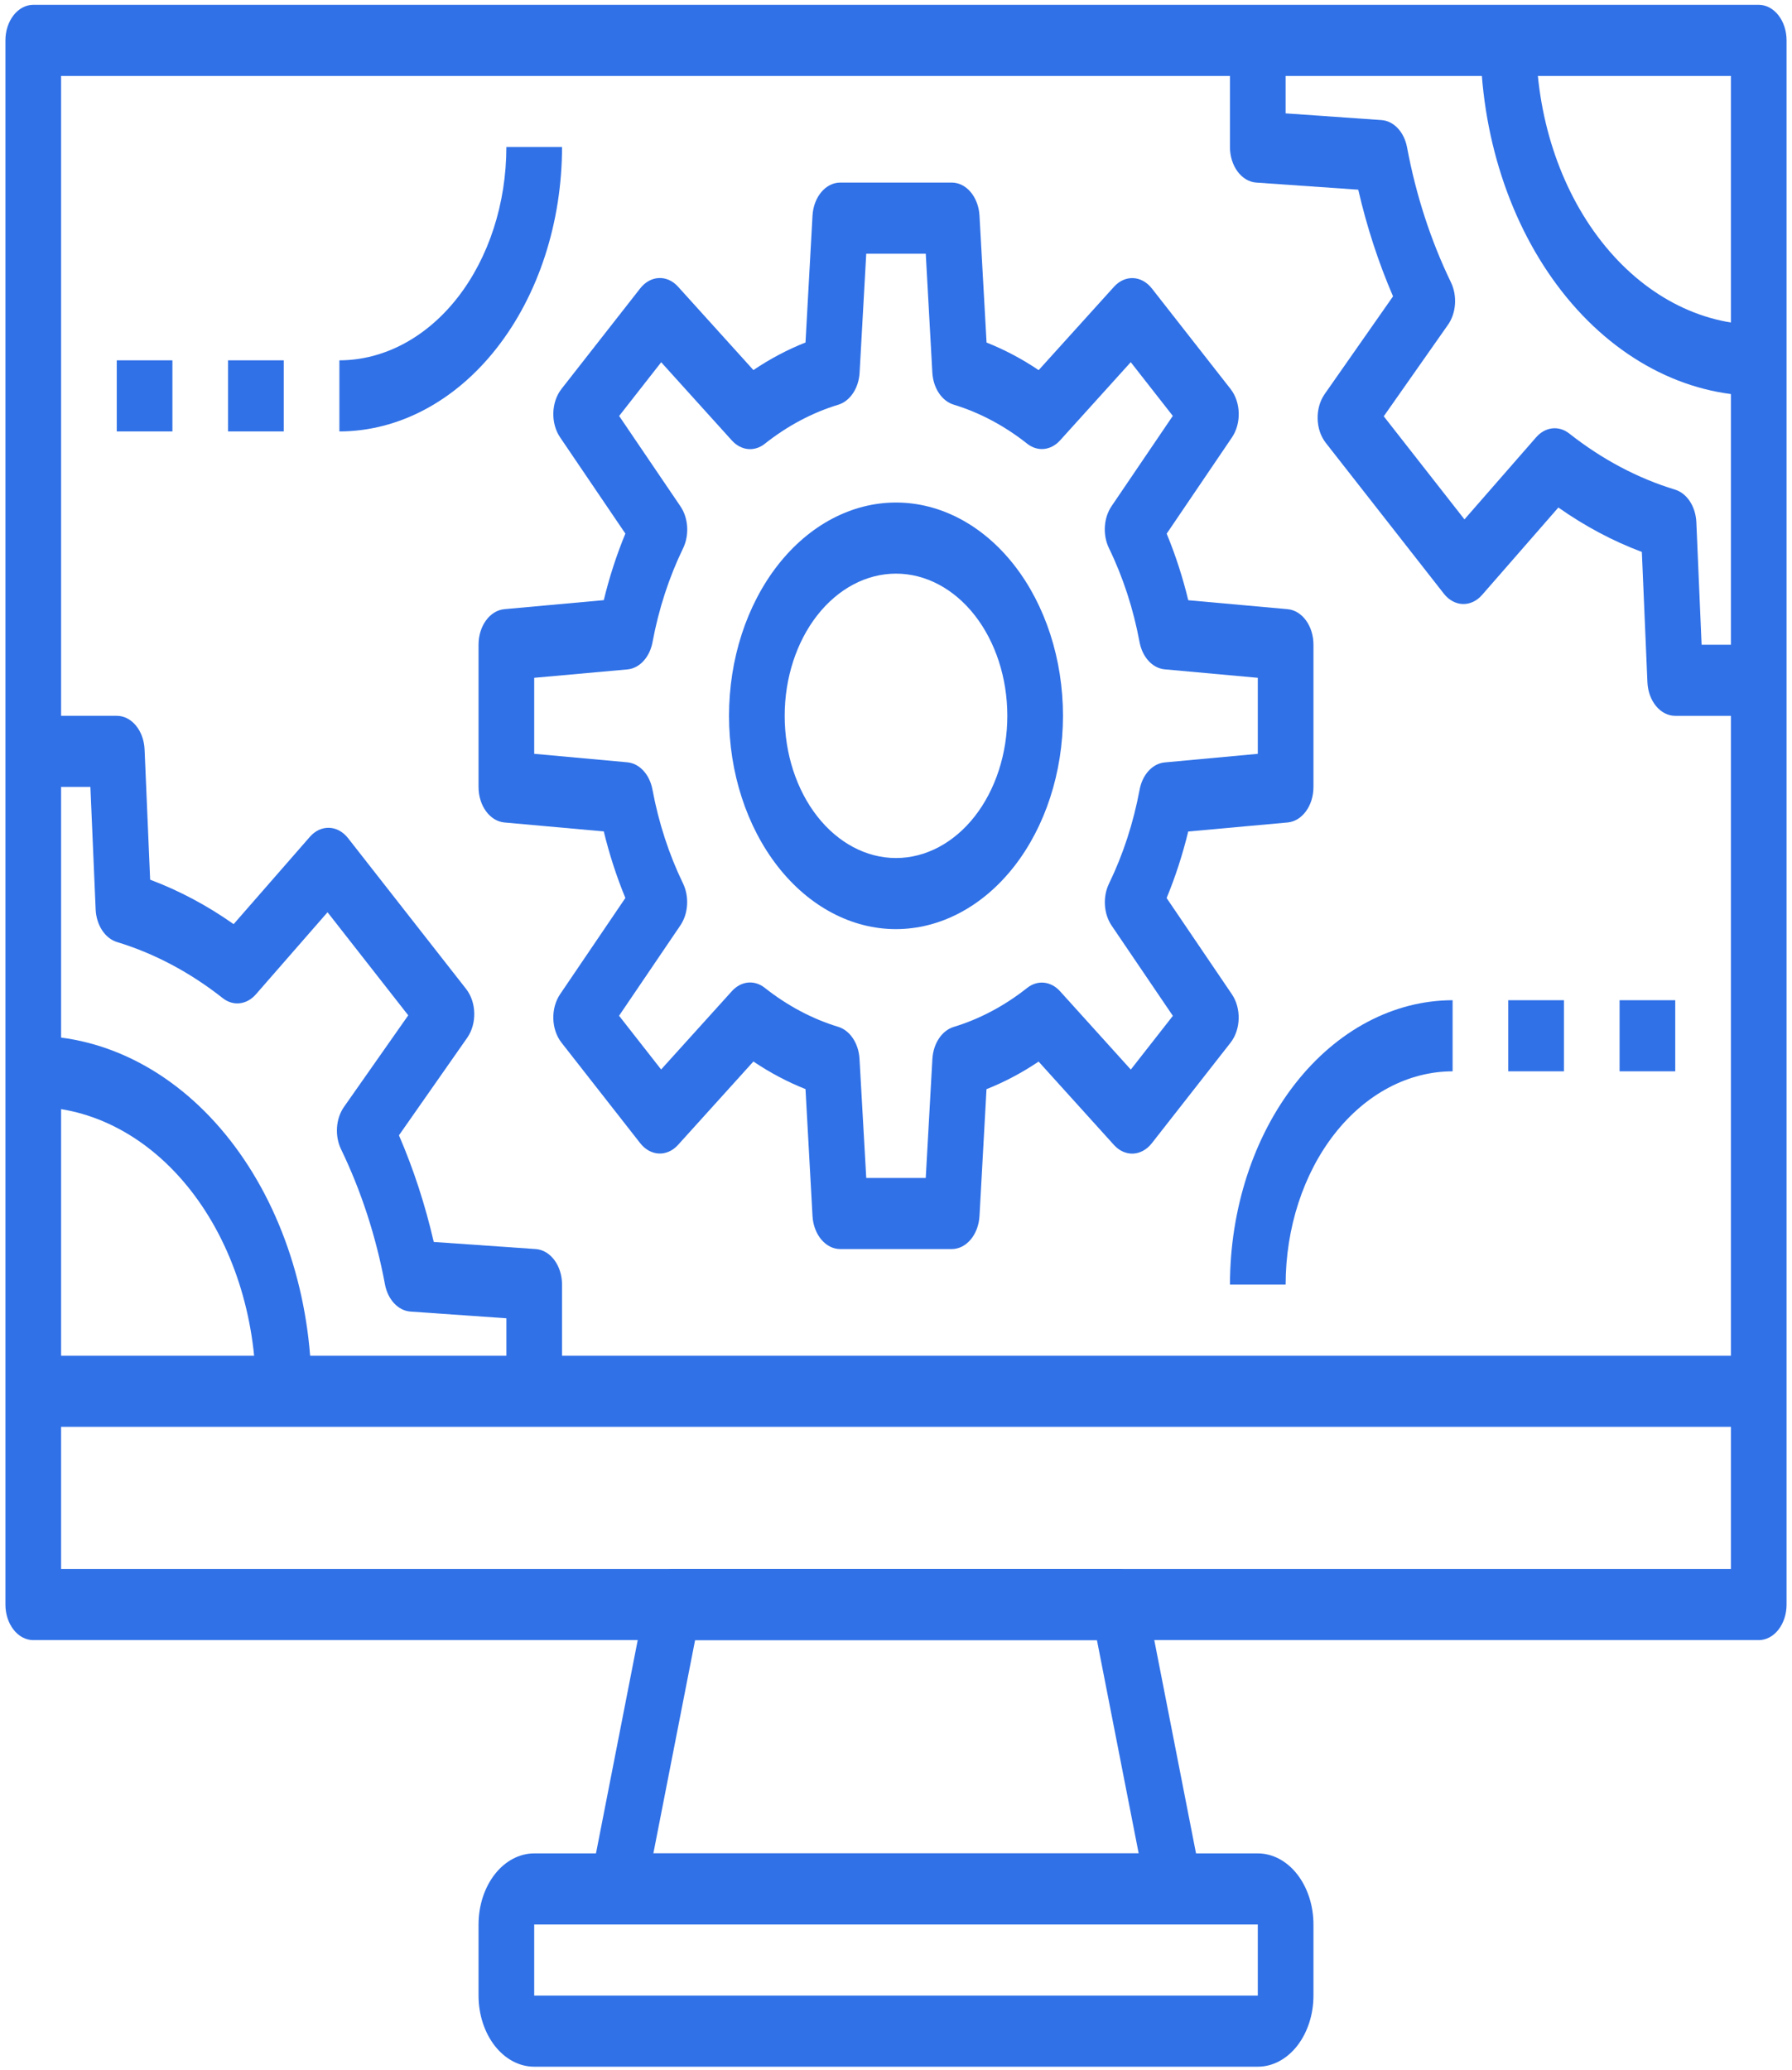 <svg viewBox="0 0 264 305" fill="none" xmlns="http://www.w3.org/2000/svg">
<path d="M259.1 241.637H4.9C2.636 241.637 0.8 239.292 0.8 236.4V5.95C0.8 3.058 2.636 0.712 4.9 0.712H259.1C260.187 0.712 261.231 1.264 261.999 2.246C262.768 3.228 263.2 4.561 263.2 5.95V236.4C263.2 237.789 262.768 239.122 261.999 240.104C261.231 241.086 260.187 241.637 259.1 241.637ZM9 231.162H255V11.187H9V231.162Z" fill="#3071E7"/>
<path d="M4.9 199.737H259.1V210.212H4.9V199.737Z" fill="#3071E7"/>
<path d="M173 283.538H91C89.739 283.538 88.547 282.794 87.769 281.524C86.993 280.252 86.717 278.597 87.023 277.033L95.223 235.133C95.678 232.799 97.318 231.163 99.2 231.163H164.8C166.682 231.163 168.322 232.799 168.777 235.133L176.977 277.033C177.283 278.597 177.007 280.252 176.231 281.524C175.453 282.794 174.261 283.538 173 283.538ZM96.253 273.063H167.752L161.602 241.638H102.403L96.253 273.063Z" fill="#3071E7"/>
<path d="M185.3 304.487H78.7C76.525 304.487 74.439 303.384 72.901 301.42C71.364 299.456 70.5 296.79 70.5 294.012V283.537C70.5 280.76 71.364 278.094 72.901 276.13C74.439 274.166 76.525 273.062 78.7 273.062H185.3C187.474 273.062 189.561 274.166 191.099 276.13C192.636 278.094 193.5 280.76 193.5 283.537V294.012C193.5 296.79 192.636 299.456 191.099 301.42C189.561 303.384 187.474 304.487 185.3 304.487ZM78.7 294.012H185.3V283.537H78.7V294.012Z" fill="#3071E7"/>
<path d="M82.8 204.975H74.6V194.222L60.475 193.233C58.663 193.106 57.131 191.472 56.712 189.216C55.399 182.182 53.214 175.465 50.241 169.313C49.291 167.337 49.469 164.8 50.681 163.075L60.143 149.588L48.253 134.4L37.7 146.493C36.347 148.043 34.359 148.27 32.812 147.054C27.997 143.254 22.738 140.465 17.233 138.788C15.468 138.25 14.19 136.293 14.092 133.981L13.317 115.937H4.899V105.462H17.2C19.379 105.457 21.18 107.632 21.299 110.412L22.119 129.608V129.606C26.393 131.21 30.519 133.405 34.419 136.153L45.645 123.296C47.267 121.439 49.743 121.526 51.282 123.494L68.667 145.702C70.209 147.669 70.276 150.832 68.823 152.904L58.774 167.265C60.925 172.247 62.644 177.518 63.9 182.977L78.927 184.025H78.925C81.101 184.177 82.803 186.478 82.8 189.262L82.8 204.975Z" fill="#3071E7"/>
<path d="M45.9 204.975H37.7C37.691 193.866 34.231 183.216 28.082 175.362C21.933 167.506 13.596 163.086 4.9 163.075V152.6C15.77 152.616 26.192 158.139 33.878 167.957C41.564 177.775 45.887 191.089 45.9 204.975V204.975Z" fill="#3071E7"/>
<path d="M259.1 105.463H246.8C244.62 105.467 242.819 103.293 242.7 100.513L241.88 81.317V81.319C237.606 79.715 233.48 77.519 229.58 74.772L218.338 87.655C216.716 89.511 214.24 89.425 212.701 87.456L195.316 65.248C193.775 63.281 193.707 60.12 195.16 58.046L205.225 43.66C203.074 38.677 201.356 33.407 200.1 27.947L185.075 26.9C182.898 26.748 181.196 24.447 181.2 21.662V5.95H189.4V16.703L203.525 17.692C205.335 17.818 206.867 19.45 207.288 21.704C208.6 28.738 210.784 35.455 213.759 41.607C214.71 43.583 214.533 46.122 213.319 47.85L203.856 61.332L215.746 76.52L226.3 64.432C227.653 62.882 229.64 62.655 231.187 63.871C236.003 67.671 241.262 70.46 246.767 72.137C248.532 72.674 249.809 74.632 249.908 76.944L250.682 94.988H259.1L259.1 105.463Z" fill="#3071E7"/>
<path d="M259.1 58.325C248.23 58.309 237.808 52.786 230.122 42.968C222.436 33.15 218.113 19.837 218.1 5.95H226.3C226.309 17.059 229.768 27.709 235.918 35.563C242.066 43.42 250.404 47.839 259.1 47.85V58.325Z" fill="#3071E7"/>
<path d="M140.2 184.025H123.8C121.644 184.032 119.854 181.906 119.7 179.159L118.668 160.456C116.015 159.406 113.447 158.045 110.991 156.392L99.892 168.675H99.893C98.268 170.471 95.834 170.361 94.313 168.422L82.714 153.605C81.196 151.662 81.11 148.553 82.516 146.476L92.131 132.297V132.3C90.837 129.162 89.772 125.881 88.95 122.493L74.309 121.175C72.158 120.978 70.495 118.692 70.5 115.937V94.987C70.495 92.233 72.158 89.946 74.309 89.75L88.95 88.419C89.77 85.031 90.835 81.751 92.131 78.615L82.516 64.436C81.11 62.362 81.196 59.25 82.714 57.307L94.313 42.49C95.834 40.552 98.268 40.442 99.893 42.24L110.993 54.523H110.991C113.447 52.867 116.016 51.509 118.668 50.459L119.7 31.766C119.854 29.018 121.644 26.893 123.8 26.9H140.2C142.356 26.893 144.146 29.018 144.3 31.766L145.341 50.469C147.992 51.518 150.562 52.879 153.016 54.532L164.116 42.25C165.739 40.454 168.176 40.564 169.696 42.502L181.295 57.319C182.813 59.262 182.899 62.372 181.491 64.448L171.876 78.627V78.625C173.172 81.76 174.237 85.043 175.057 88.431L189.691 89.75C191.842 89.946 193.505 92.233 193.5 94.987V115.937C193.505 118.692 191.842 120.979 189.691 121.175L175.05 122.505C174.228 125.891 173.163 129.174 171.869 132.309L181.484 146.488C182.89 148.562 182.803 151.674 181.286 153.617L169.687 168.434C168.166 170.373 165.732 170.483 164.106 168.685L153.007 156.402H153.009C150.552 158.057 147.984 159.416 145.332 160.466L144.3 179.159C144.146 181.906 142.356 184.032 140.2 184.025H140.2ZM127.617 173.55H136.382L137.361 156.009H137.363C137.493 153.729 138.767 151.821 140.508 151.295C144.339 150.13 147.997 148.185 151.343 145.534C152.874 144.339 154.832 144.552 156.183 146.057L166.592 157.58L172.788 149.665L163.768 136.368C162.595 134.637 162.437 132.136 163.378 130.188C165.452 125.912 166.975 121.238 167.888 116.346C168.3 114.12 169.794 112.495 171.578 112.329L185.3 111.062V99.862L171.569 98.611C169.784 98.443 168.291 96.815 167.879 94.589C166.967 89.696 165.444 85.024 163.369 80.752C162.428 78.805 162.585 76.3 163.759 74.57L172.779 61.273L166.583 53.358L156.173 64.88C154.819 66.379 152.86 66.58 151.336 65.379C147.988 62.729 144.329 60.784 140.5 59.617C138.758 59.091 137.486 57.183 137.354 54.904L136.384 37.374H127.616L126.637 54.916C126.507 57.195 125.233 59.103 123.493 59.629C119.662 60.794 116.003 62.739 112.657 65.391C111.132 66.592 109.172 66.391 107.817 64.892L97.408 53.37L91.212 61.285L100.232 74.582C101.413 76.305 101.579 78.809 100.642 80.762C98.567 85.036 97.044 89.707 96.132 94.599C95.722 96.825 94.229 98.455 92.442 98.623L78.7 99.862V111.06L92.431 112.311V112.313C94.216 112.479 95.71 114.106 96.121 116.33C97.033 121.224 98.556 125.897 100.631 130.172C101.567 132.127 101.4 134.628 100.221 136.354L91.201 149.651L97.397 157.566L107.807 146.044C109.156 144.535 111.116 144.323 112.644 145.52C115.992 148.169 119.651 150.114 123.48 151.281C125.222 151.807 126.494 153.715 126.624 155.995L127.617 173.55Z" fill="#3071E7"/>
<path d="M132 136.888C125.475 136.888 119.219 133.577 114.604 127.685C109.992 121.79 107.4 113.798 107.4 105.463C107.4 97.127 109.992 89.135 114.604 83.241C119.219 77.348 125.475 74.038 132 74.038C138.525 74.038 144.781 77.348 149.396 83.241C154.008 89.135 156.6 97.127 156.6 105.463C156.593 113.794 153.999 121.783 149.388 127.675C144.776 133.565 138.522 136.878 132 136.888ZM132 84.513C127.651 84.513 123.48 86.72 120.403 90.648C117.328 94.578 115.6 99.907 115.6 105.463C115.6 111.018 117.328 116.347 120.403 120.277C123.48 124.205 127.651 126.413 132 126.413C136.349 126.413 140.52 124.205 143.597 120.277C146.672 116.347 148.4 111.018 148.4 105.463C148.4 99.907 146.672 94.578 143.597 90.648C140.52 86.72 136.349 84.513 132 84.513Z" fill="#3071E7"/>
<path d="M50 63.563V53.088C56.522 53.078 62.776 49.765 67.388 43.875C71.999 37.983 74.593 29.994 74.6 21.663H82.8C82.791 32.772 79.332 43.422 73.182 51.276C67.034 59.132 58.696 63.551 50 63.563Z" fill="#3071E7"/>
<path d="M189.4 189.262H181.2C181.209 178.153 184.669 167.503 190.818 159.649C196.967 151.793 205.304 147.374 214 147.362V157.837C207.478 157.847 201.224 161.16 196.612 167.05C192.001 172.942 189.408 180.931 189.4 189.262Z" fill="#3071E7"/>
<path d="M33.6 53.087H41.8V63.562H33.6V53.087Z" fill="#3071E7"/>
<path d="M17.2 53.087H25.4V63.562H17.2V53.087Z" fill="#3071E7"/>
<path d="M222.2 147.362H230.4V157.837H222.2V147.362Z" fill="#3071E7"/>
<path d="M238.6 147.362H246.8V157.837H238.6V147.362Z" fill="#3071E7"/>
</svg>

